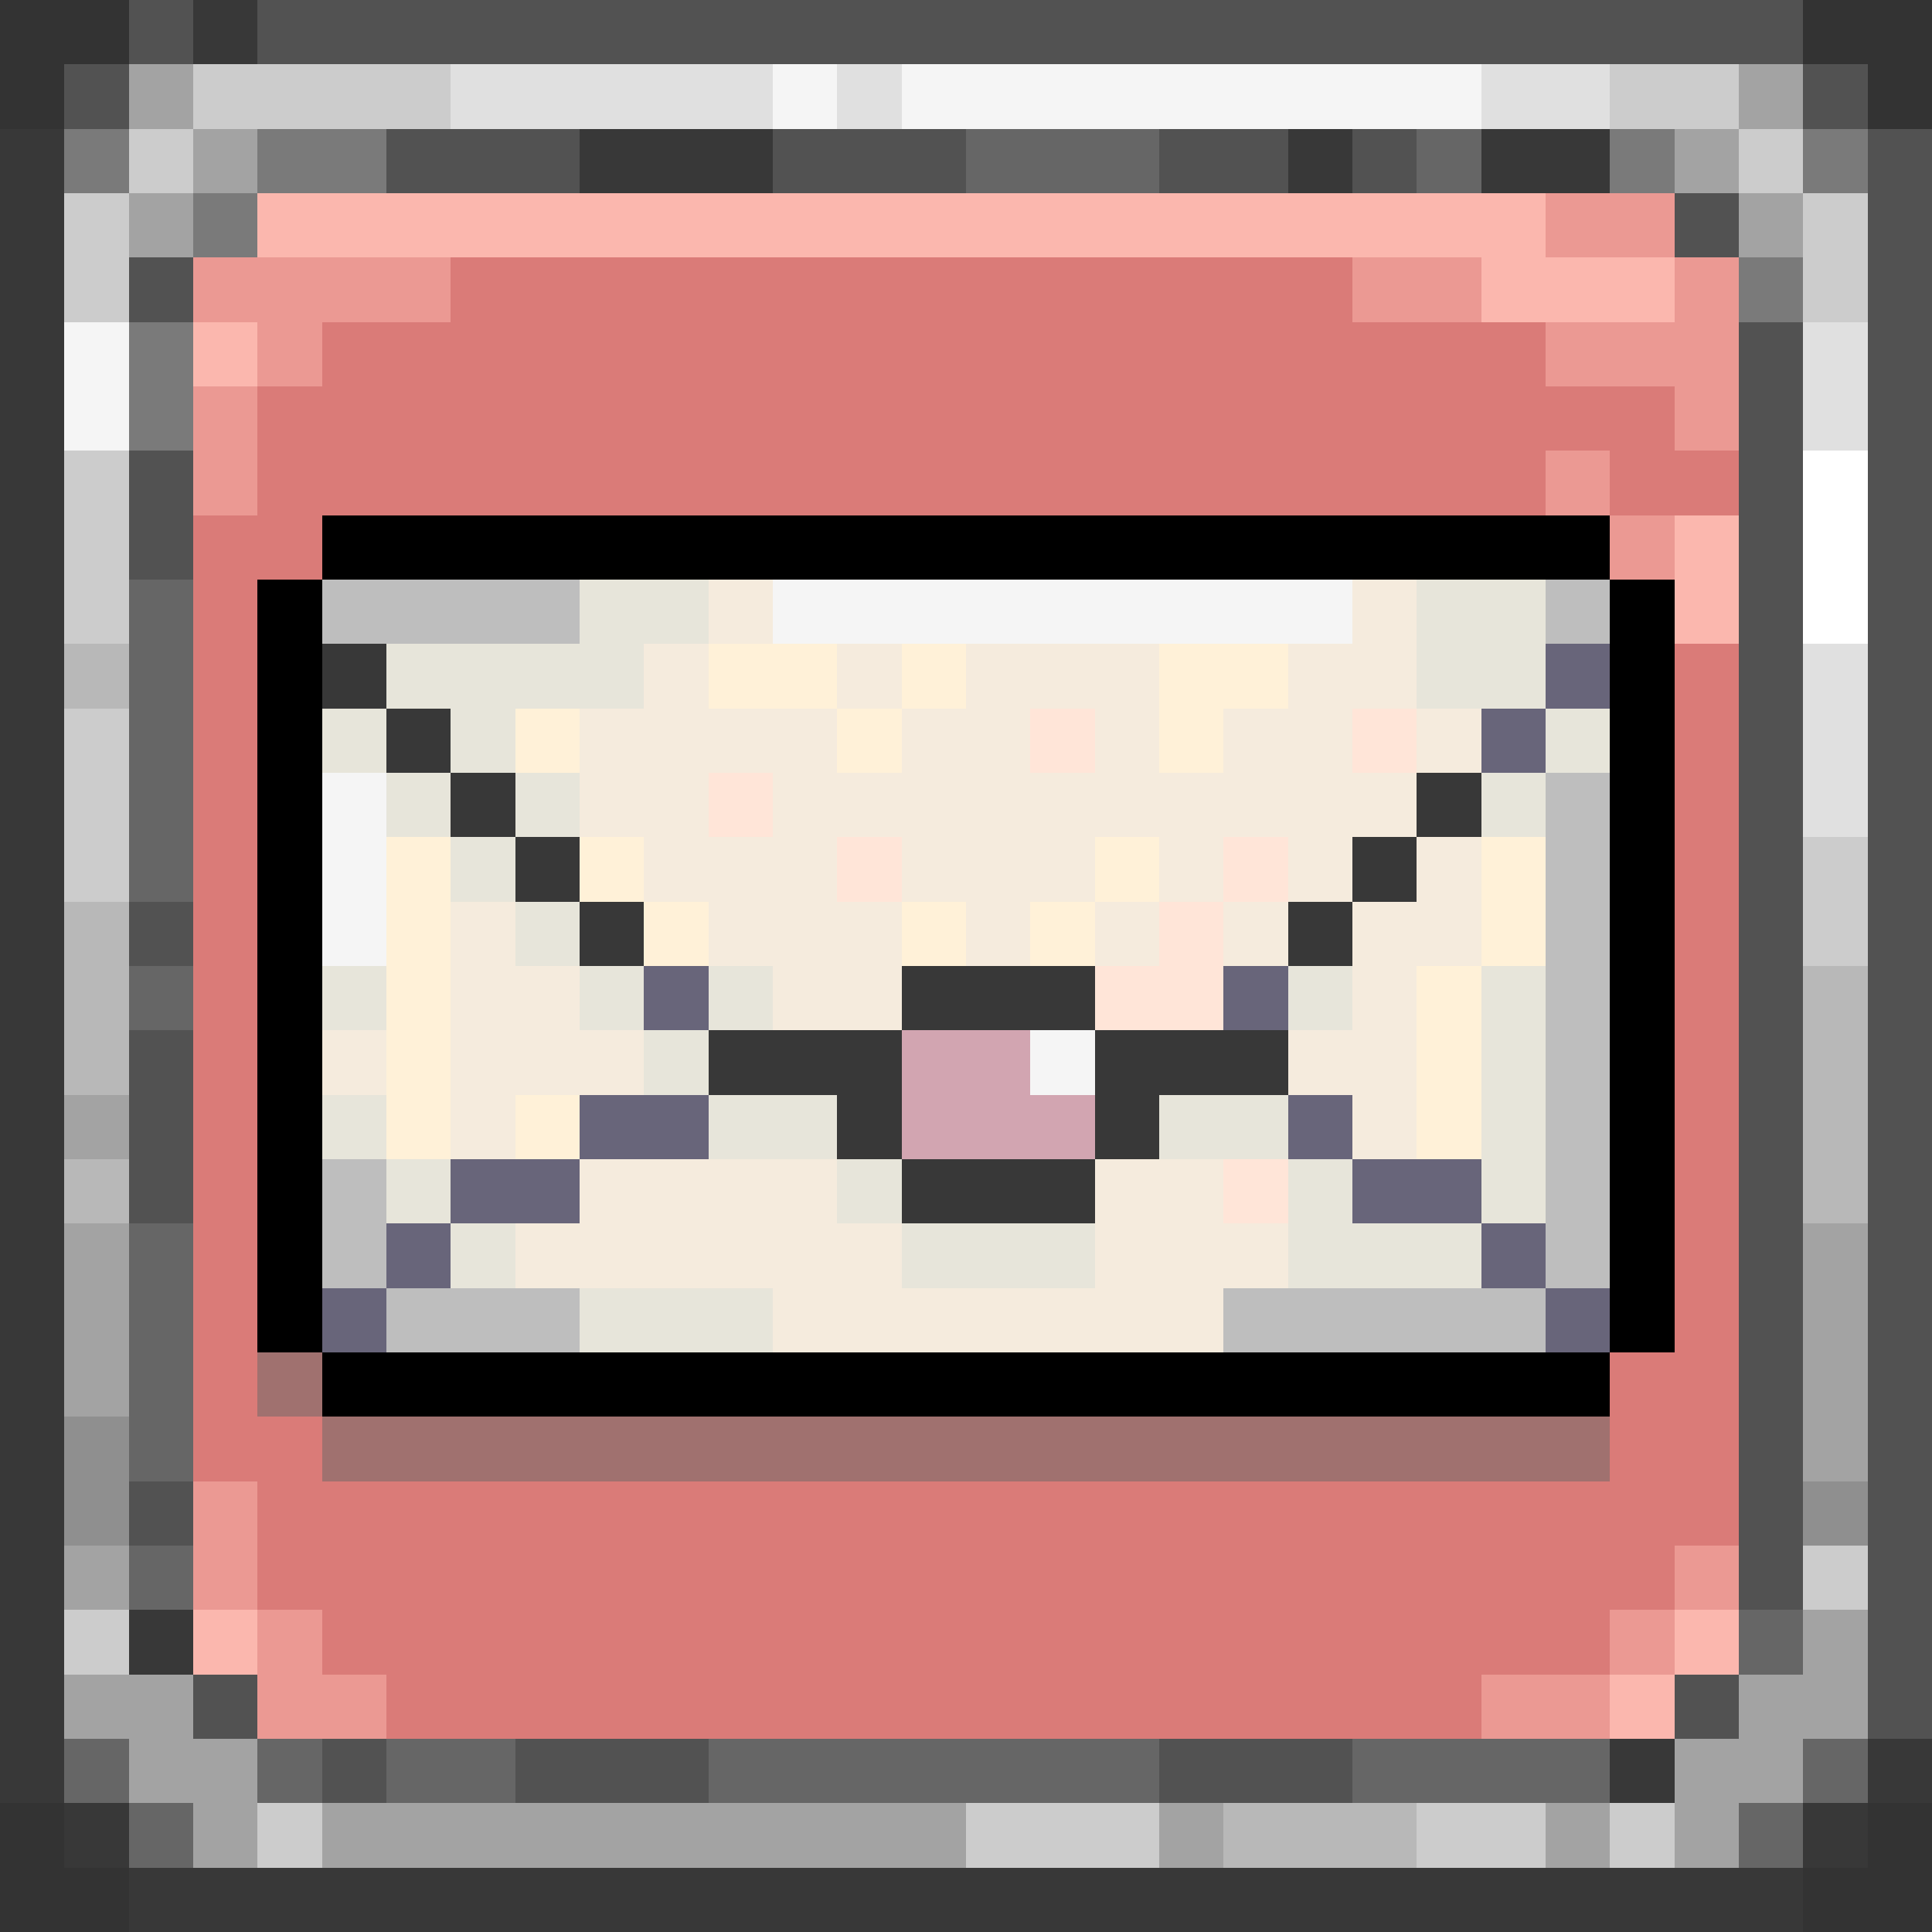 <svg xmlns="http://www.w3.org/2000/svg" viewBox="0 -0.5 30 30" shape-rendering="crispEdges">
<rect x="0" y="-0.5" width="30" height="30" fill="#333333" stroke="none"/>
<path stroke="#525252" d="M2 0h1M4 0h24M1 1h1M28 1h1M6 2h3M12 2h3M18 2h2M21 2h1M29 2h1M26 3h1M29 3h1M2 4h1M29 4h1M27 5h1M29 5h1M27 6h1M29 6h1M2 7h1M27 7h1M29 7h1M2 8h1M27 8h1M29 8h1M27 9h1M29 9h1M27 10h1M29 10h1M27 11h1M29 11h1M27 12h1M29 12h1M27 13h1M29 13h1M2 14h1M27 14h1M29 14h1M27 15h1M29 15h1M2 16h1M27 16h1M29 16h1M2 17h1M27 17h1M29 17h1M2 18h1M27 18h1M29 18h1M27 19h1M29 19h1M27 20h1M29 20h1M27 21h1M29 21h1M27 22h1M29 22h1M2 23h1M27 23h1M29 23h1M27 24h1M29 24h1M29 25h1M3 26h1M26 26h1M29 26h1M5 27h1M8 27h3M18 27h3" />
<path stroke="#383838" d="M3 0h1M0 2h1M9 2h3M20 2h1M23 2h2M0 3h1M0 4h1M0 5h1M0 6h1M0 7h1M0 8h1M0 9h1M0 10h1M5 10h1M0 11h1M6 11h1M0 12h1M7 12h1M22 12h1M0 13h1M8 13h1M21 13h1M0 14h1M9 14h1M20 14h1M0 15h1M14 15h3M0 16h1M11 16h3M17 16h3M0 17h1M13 17h1M17 17h1M0 18h1M14 18h3M0 19h1M0 20h1M0 21h1M0 22h1M0 23h1M0 24h1M0 25h1M2 25h1M0 26h1M0 27h1M25 27h1M29 27h1M1 28h1M28 28h1M2 29h26" />
<path stroke="#a3a3a3" d="M2 1h1M27 1h1M3 2h1M26 2h1M2 3h1M27 3h1M1 17h1M1 19h1M28 19h1M1 20h1M28 20h1M1 21h1M28 21h1M28 22h1M1 24h1M28 25h1M1 26h2M27 26h2M2 27h2M26 27h2M3 28h1M5 28h10M18 28h1M24 28h1M26 28h1" />
<path stroke="#cccccc" d="M3 1h4M25 1h2M2 2h1M27 2h1M1 3h1M28 3h1M1 4h1M28 4h1M1 7h1M1 8h1M1 9h1M1 11h1M1 12h1M1 13h1M28 13h1M28 14h1M28 24h1M1 25h1M4 28h1M15 28h3M22 28h2M25 28h1" />
<path stroke="#e0e0e0" d="M7 1h5M13 1h1M23 1h2M28 5h1M28 6h1M28 10h1M28 11h1M28 12h1" />
<path stroke="#f5f5f5" d="M12 1h1M14 1h9M1 5h1M1 6h1M12 9h9M5 12h1M5 13h1M5 14h1M16 16h1" />
<path stroke="#7a7a7a" d="M1 2h1M4 2h2M25 2h1M28 2h1M3 3h1M27 4h1M2 5h1M2 6h1" />
<path stroke="#666666" d="M15 2h3M22 2h1M2 9h1M2 10h1M2 11h1M2 12h1M2 13h1M2 15h1M2 19h1M2 20h1M2 21h1M2 22h1M2 24h1M27 25h1M1 27h1M4 27h1M6 27h2M11 27h7M21 27h4M28 27h1M2 28h1M27 28h1" />
<path stroke="#fbb7ae" d="M4 3h20M23 4h3M3 5h1M26 8h1M26 9h1M3 25h1M26 25h1M25 26h1" />
<path stroke="#eb9993" d="M24 3h2M3 4h4M21 4h2M26 4h1M4 5h1M24 5h3M3 6h1M26 6h1M3 7h1M24 7h1M25 8h1M3 23h1M3 24h1M26 24h1M4 25h1M25 25h1M4 26h2M23 26h2" />
<path stroke="#da7b78" d="M7 4h14M5 5h19M4 6h22M4 7h20M25 7h2M3 8h2M3 9h1M3 10h1M26 10h1M3 11h1M26 11h1M3 12h1M26 12h1M3 13h1M26 13h1M3 14h1M26 14h1M3 15h1M26 15h1M3 16h1M26 16h1M3 17h1M26 17h1M3 18h1M26 18h1M3 19h1M26 19h1M3 20h1M26 20h1M3 21h1M25 21h2M3 22h2M25 22h2M4 23h23M4 24h22M5 25h20M6 26h17" />
<path stroke="#ffffff" d="M28 7h1M28 8h1M28 9h1" />
<path stroke="#000000" d="M5 8h20M4 9h1M25 9h1M4 10h1M25 10h1M4 11h1M25 11h1M4 12h1M25 12h1M4 13h1M25 13h1M4 14h1M25 14h1M4 15h1M25 15h1M4 16h1M25 16h1M4 17h1M25 17h1M4 18h1M25 18h1M4 19h1M25 19h1M4 20h1M25 20h1M5 21h20" />
<path stroke="#bebebe" d="M5 9h4M24 9h1M24 12h1M24 13h1M24 14h1M24 15h1M24 16h1M24 17h1M5 18h1M24 18h1M5 19h1M24 19h1M6 20h3M19 20h5" />
<path stroke="#e7e5da" d="M9 9h2M22 9h2M6 10h4M22 10h2M5 11h1M7 11h1M24 11h1M6 12h1M8 12h1M23 12h1M7 13h1M8 14h1M5 15h1M9 15h1M11 15h1M20 15h1M23 15h1M10 16h1M23 16h1M5 17h1M11 17h2M18 17h2M23 17h1M6 18h1M13 18h1M20 18h1M23 18h1M7 19h1M14 19h3M20 19h3M9 20h3" />
<path stroke="#f5ebdd" d="M11 9h1M21 9h1M10 10h1M13 10h1M15 10h3M20 10h2M9 11h4M14 11h2M17 11h1M19 11h2M22 11h1M9 12h2M12 12h10M10 13h3M14 13h3M18 13h1M20 13h1M22 13h1M7 14h1M11 14h3M15 14h1M17 14h1M19 14h1M21 14h2M7 15h2M12 15h2M21 15h1M5 16h1M7 16h3M20 16h2M7 17h1M21 17h1M9 18h4M17 18h2M8 19h6M17 19h3M12 20h7" />
<path stroke="#b8b8b8" d="M1 10h1M1 14h1M1 15h1M28 15h1M1 16h1M28 16h1M28 17h1M1 18h1M28 18h1M19 28h3" />
<path stroke="#fff1d8" d="M11 10h2M14 10h1M18 10h2M8 11h1M13 11h1M18 11h1M6 13h1M9 13h1M17 13h1M23 13h1M6 14h1M10 14h1M14 14h1M16 14h1M23 14h1M6 15h1M22 15h1M6 16h1M22 16h1M6 17h1M8 17h1M22 17h1" />
<path stroke="#68657a" d="M24 10h1M23 11h1M10 15h1M19 15h1M9 17h2M20 17h1M7 18h2M21 18h2M6 19h1M23 19h1M5 20h1M24 20h1" />
<path stroke="#ffe5d8" d="M16 11h1M21 11h1M11 12h1M13 13h1M19 13h1M18 14h1M17 15h2M19 18h1" />
<path stroke="#d2a5b1" d="M14 16h2M14 17h3" />
<path stroke="#a0716f" d="M4 21h1M5 22h20" />
<path stroke="#8f8f8f" d="M1 22h1M1 23h1M28 23h1" />
</svg>